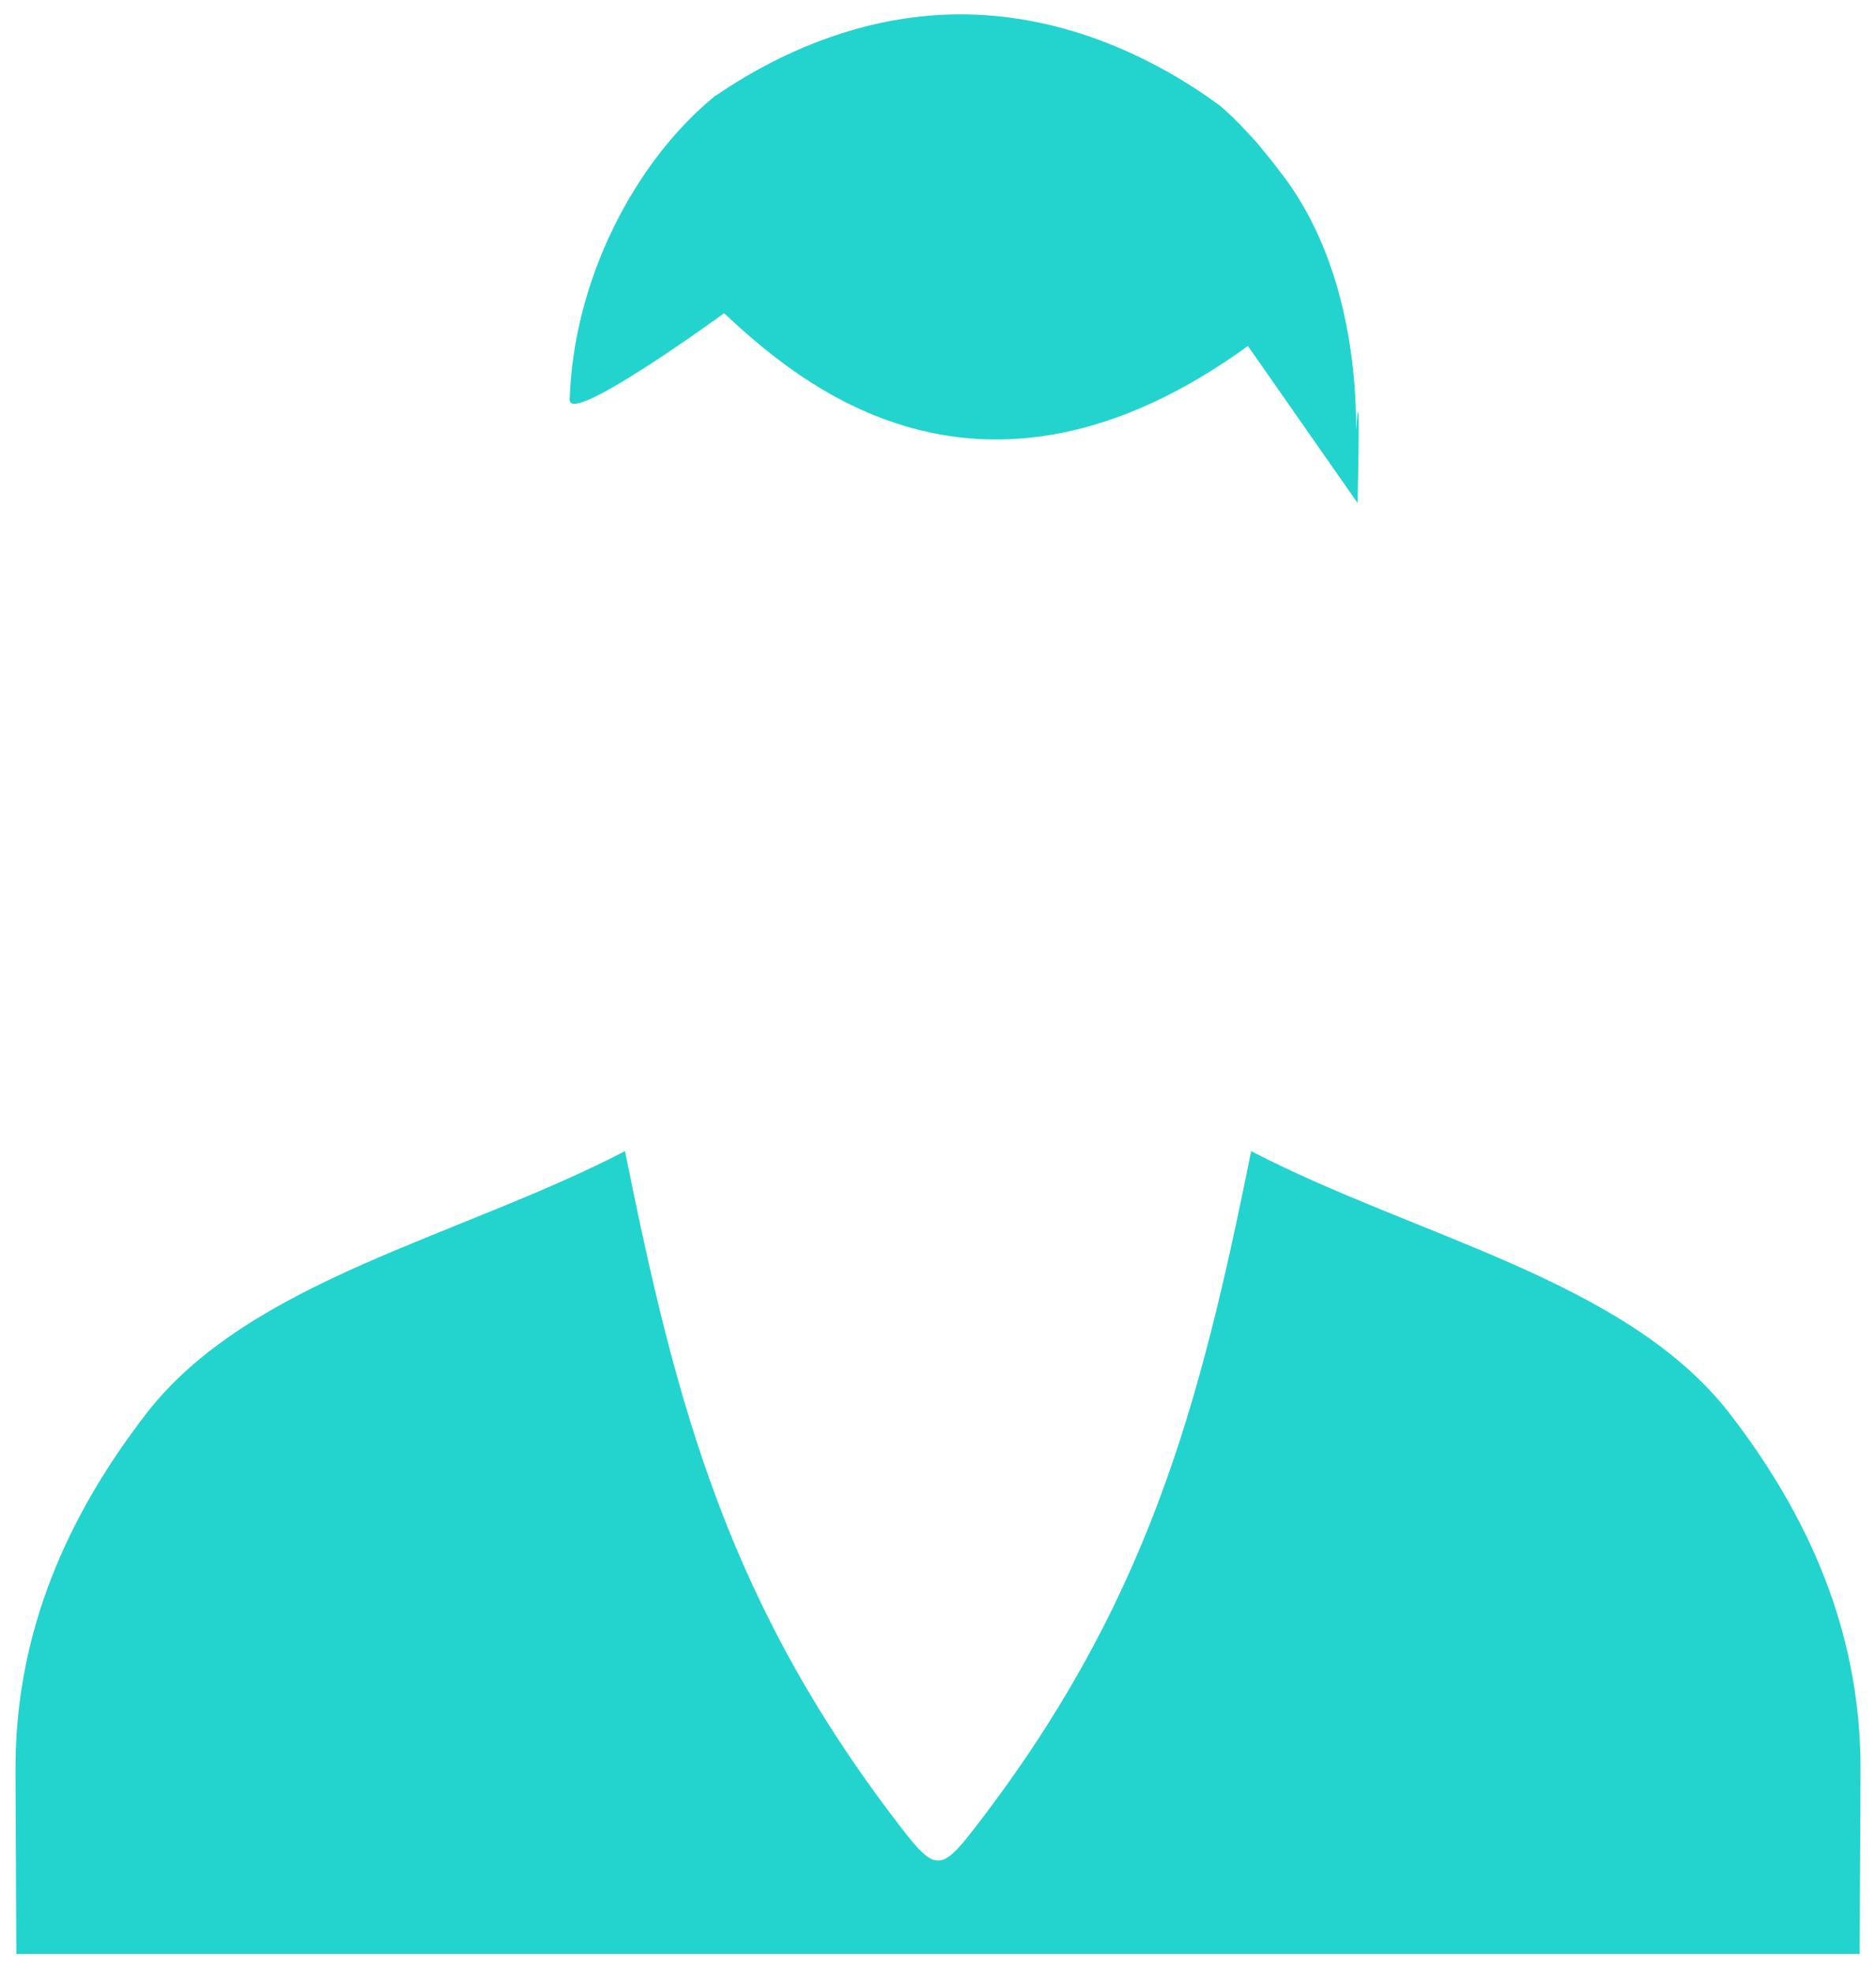 <svg width="78" height="82" viewBox="0 0 78 82" fill="none" xmlns="http://www.w3.org/2000/svg">
<path d="M51.886 14.386C40.692 22.494 33.132 15.845 30.106 13.024C30.106 13.024 23.677 17.717 23.686 16.625C23.831 11.678 26.358 6.748 29.721 3.996C29.731 3.985 29.74 3.985 29.749 3.985C32.824 1.88 36.331 0.596 39.934 0.596C41.866 0.596 43.768 0.96 45.584 1.619C47.4 2.279 49.15 3.234 50.754 4.417C50.763 4.428 50.763 4.428 50.763 4.428C50.84 4.496 50.926 4.576 51.004 4.644C51.061 4.701 51.119 4.746 51.176 4.803C51.215 4.837 51.254 4.871 51.292 4.905C51.321 4.95 51.359 4.985 51.397 5.019C51.455 5.076 51.513 5.133 51.57 5.19C51.618 5.247 51.666 5.292 51.715 5.349C51.81 5.451 51.917 5.554 52.003 5.656C52.09 5.747 52.176 5.838 52.253 5.929C52.282 5.963 52.31 5.997 52.34 6.031C52.349 6.042 52.368 6.065 52.378 6.077C52.445 6.157 52.513 6.248 52.58 6.327C52.657 6.418 52.733 6.509 52.81 6.611C52.83 6.634 52.849 6.645 52.858 6.668C52.954 6.793 53.051 6.907 53.137 7.032C55.462 9.92 56.394 13.968 56.385 17.892C56.385 17.892 56.581 14.81 56.446 20.917L51.886 14.386ZM25.985 47.863C19.091 51.441 10.455 53.205 6.129 58.714C2.293 63.661 0.679 68.503 0.645 73.378C0.643 73.546 0.643 73.709 0.645 73.877C0.65 74.213 0.678 81.243 0.678 81.243H77.322C77.322 81.243 77.35 74.214 77.356 73.877C77.358 73.708 77.358 73.546 77.356 73.378C77.321 68.504 75.707 63.661 71.871 58.714C67.546 53.206 58.914 51.439 52.021 47.863C49.888 58.43 47.743 66.788 40.3 76.296C39.575 77.223 39.266 77.357 39.002 77.357C38.739 77.357 38.431 77.223 37.706 76.296C30.264 66.788 28.118 58.429 25.985 47.863Z" fill="#23D4CE"/>
</svg>
